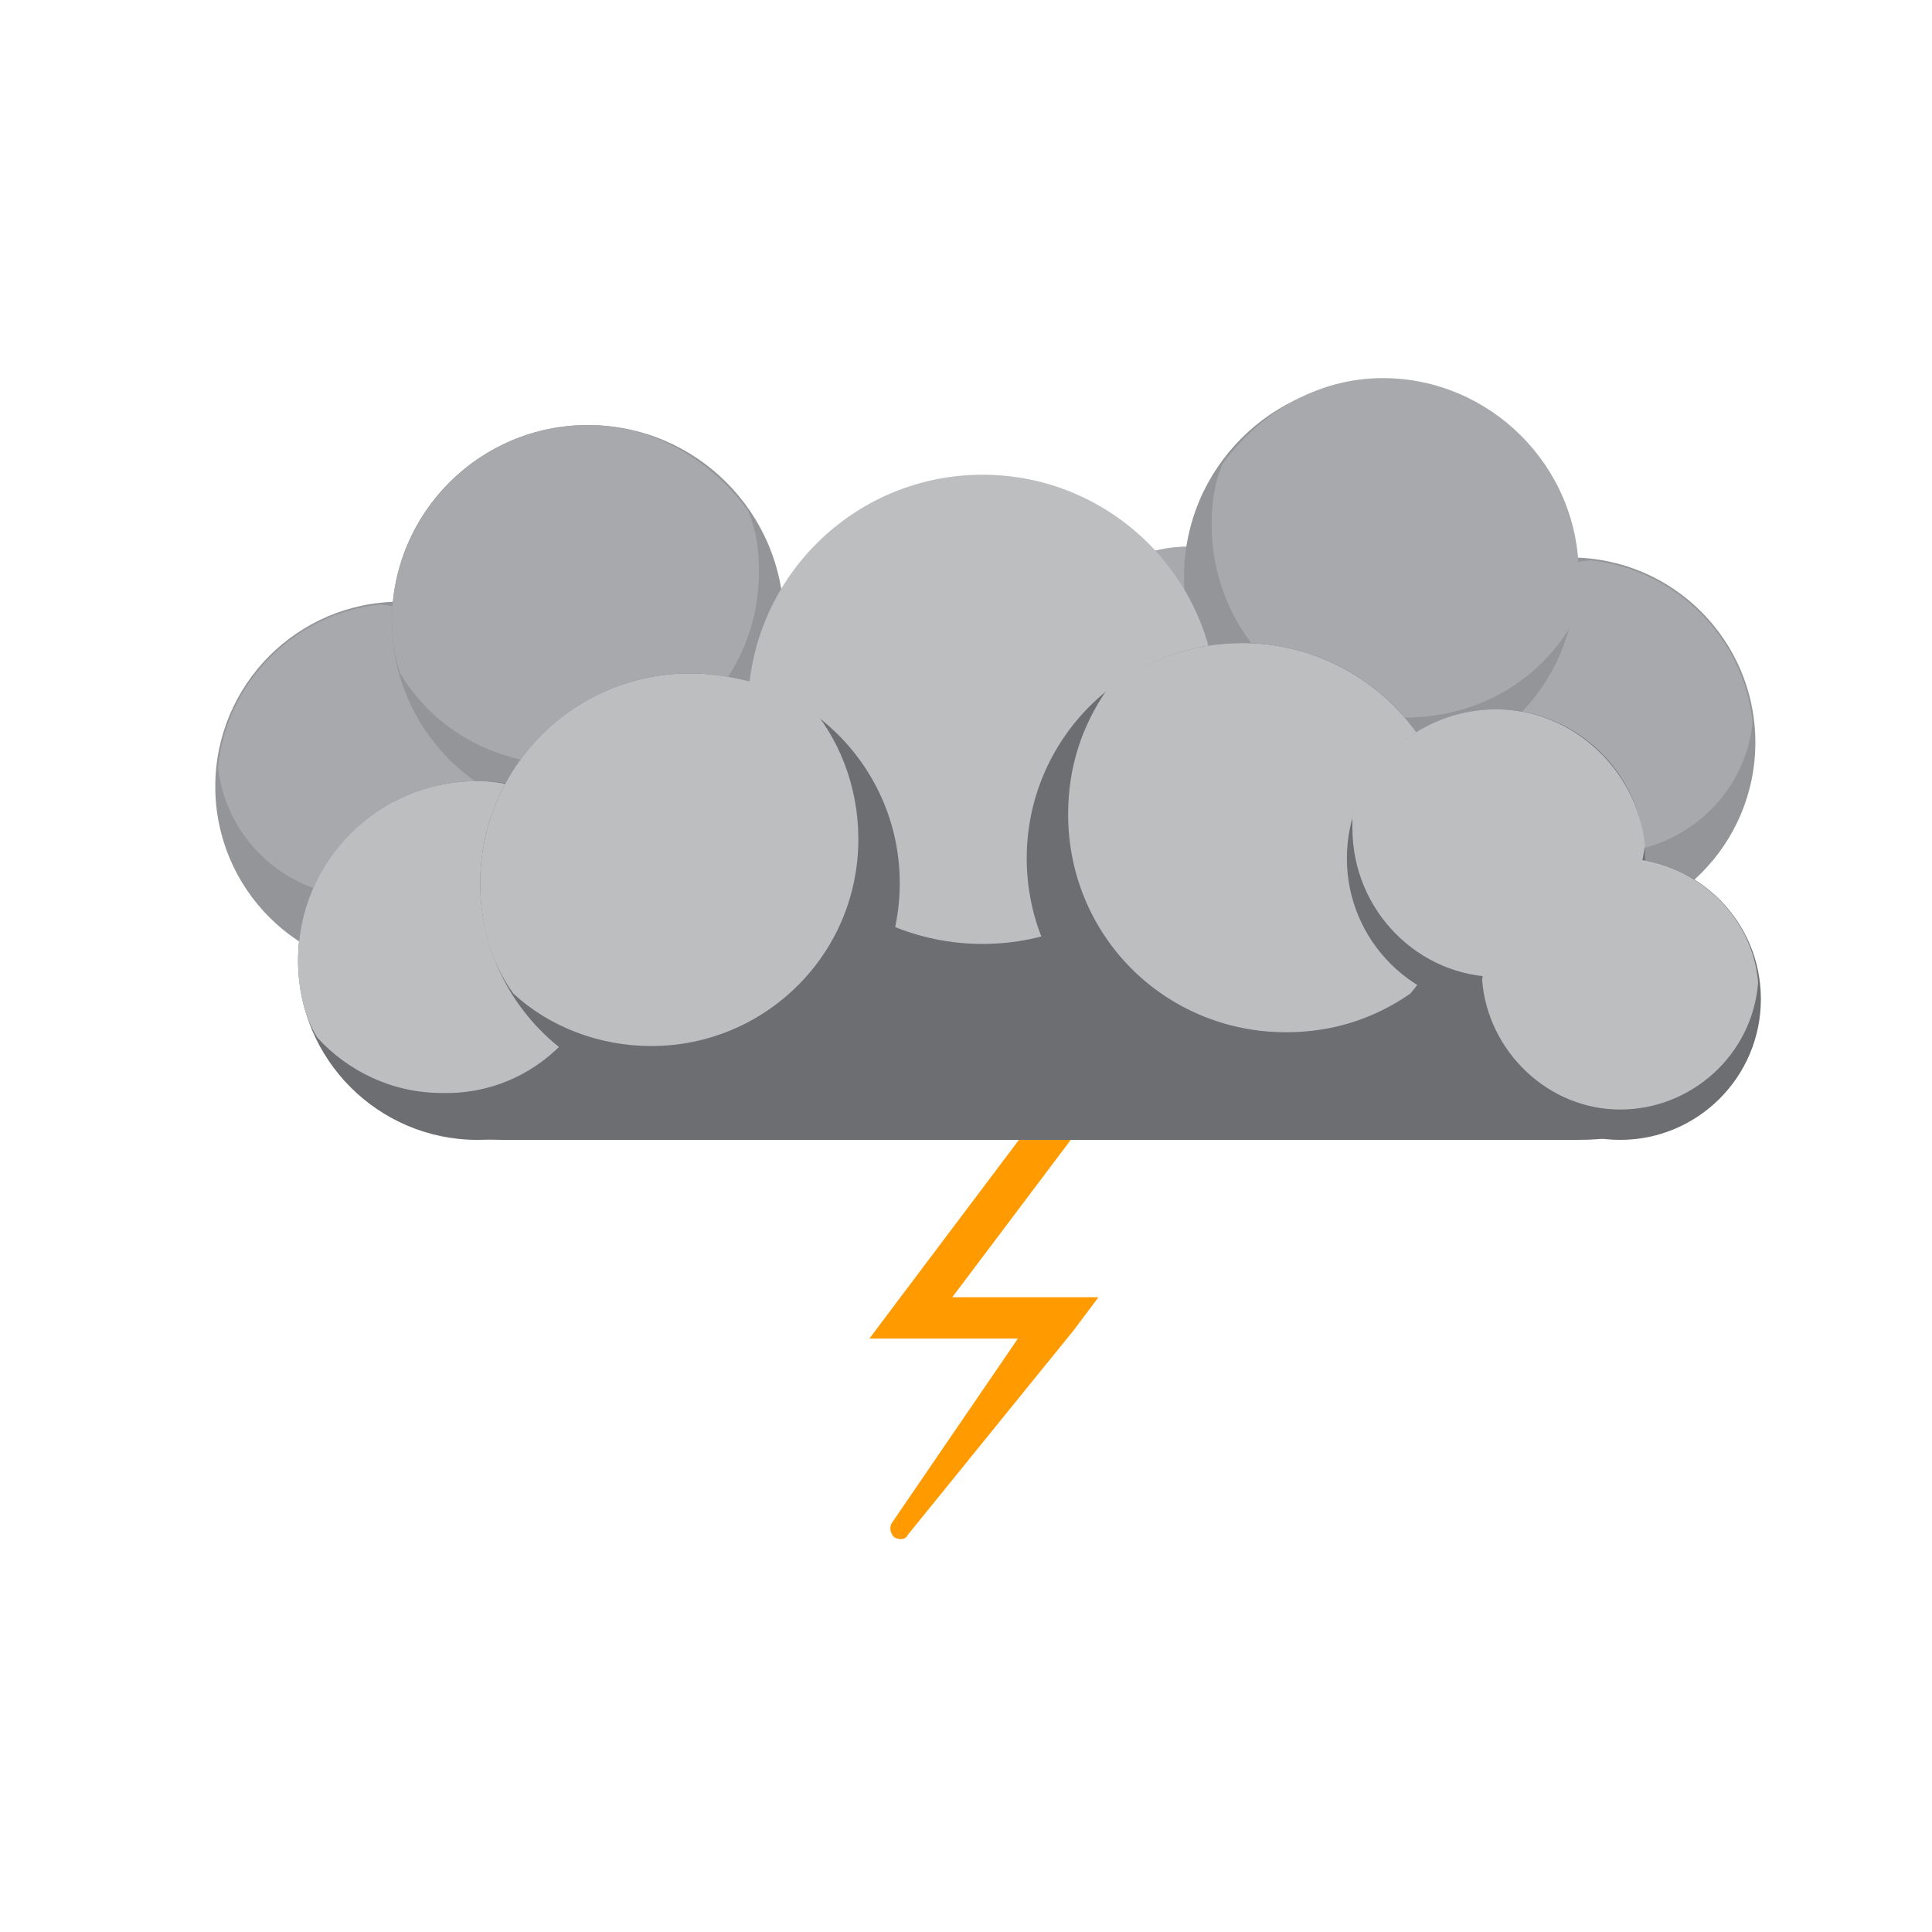 <?xml version="1.0" encoding="utf-8"?>
<!-- Generator: Adobe Illustrator 18.1.1, SVG Export Plug-In . SVG Version: 6.00 Build 0)  -->
<!DOCTYPE svg PUBLIC "-//W3C//DTD SVG 1.1//EN" "http://www.w3.org/Graphics/SVG/1.1/DTD/svg11.dtd">
<svg version="1.1" id="lightningIcon" xmlns="http://www.w3.org/2000/svg" xmlns:xlink="http://www.w3.org/1999/xlink" x="0px"
	 y="0px" width="70px" height="70px" viewBox="0 0 70 70" enable-background="new 0 0 70 70" xml:space="preserve">
<path id="lightning" fill="#FF9B00" d="M40,39.7l-6.4,8.5L33,47h5.3h1.5l-0.9,1.2l-6,7.4c-0.1,0.2-0.3,0.2-0.5,0.1
	c-0.1-0.1-0.2-0.3-0.1-0.5l5.4-7.9l0.6,1.2H33h-1.5l0.9-1.2l6.4-8.5c0.2-0.3,0.7-0.4,1-0.1C40.2,38.9,40.3,39.4,40,39.7z"/>
<g id="cloud2">
	<circle fill="#939598" cx="14.5" cy="28.5" r="6.7"/>
	<circle fill="#A7A9AC" cx="28.2" cy="26.8" r="5.3"/>
	<path fill="#939598" d="M35.7,32.1c0,1.7-1.4,3.1-3.1,3.1H13.9c-1.7,0-3.1-1.4-3.1-3.1l0,0c0-1.7,13.4-6.7,15.1-6.7
		c0,0,0.5,4.9,4.1,0.8C31.3,24.7,35.7,30.4,35.7,32.1L35.7,32.1z"/>
	<circle fill="#939598" cx="33.4" cy="30" r="5.1"/>
	<path fill="#A7A9AC" d="M38.5,29.6c-0.2-2.5-2.2-4.5-4.7-4.7c-2.1,0.2-3.8,2-3.8,4.2c0,2.4,1.9,4.3,4.3,4.3
		C36.5,33.4,38.3,31.7,38.5,29.6z"/>
	<path fill="#A7A9AC" d="M13.8,21.9c-3.1,0.3-5.6,2.8-5.9,5.9c0.3,2.7,2.6,4.7,5.3,4.7c2.9,0,5.3-2.4,5.3-5.3
		C18.5,24.5,16.4,22.2,13.8,21.9z"/>
	<circle fill="#939598" cx="21.3" cy="22.5" r="7.1"/>
	<path fill="#A7A9AC" d="M27.5,20.7c0-0.8-0.1-1.5-0.4-2.2c-1.3-1.8-3.4-3.1-5.8-3.1c-3.9,0-7.1,3.2-7.1,7.1c0,0.7,0.1,1.3,0.3,1.9
		c1.2,2,3.4,3.3,6,3.3C24.4,27.7,27.5,24.6,27.5,20.7z"/>
</g>
<g id="cloud1">
	<circle fill="#939598" cx="56.9" cy="26.9" r="6.7"/>
	<circle fill="#A7A9AC" cx="43.1" cy="25.1" r="5.3"/>
	<path fill="#939598" d="M35.7,30.4c0,1.7,1.4,3.1,3.1,3.1h18.6c1.7,0,3.1-1.4,3.1-3.1l0,0c0-1.7-13.4-6.7-15.1-6.7
		c0,0-0.5,4.9-4.1,0.8C40.1,23,35.7,28.7,35.7,30.4L35.7,30.4z"/>
	<circle fill="#939598" cx="38" cy="28.4" r="5.1"/>
	<path fill="#A7A9AC" d="M32.9,27.9c0.2-2.5,2.2-4.5,4.7-4.7c2.1,0.2,3.8,2,3.8,4.2c0,2.4-1.9,4.3-4.3,4.3
		C34.9,31.8,33.1,30.1,32.9,27.9z"/>
	<path fill="#A7A9AC" d="M57.6,20.3c3.1,0.3,5.6,2.8,5.9,5.9c-0.3,2.7-2.6,4.7-5.3,4.7c-2.9,0-5.3-2.4-5.3-5.3
		C52.9,22.8,54.9,20.6,57.6,20.3z"/>
	<circle fill="#939598" cx="50" cy="20.9" r="7.1"/>
	<path fill="#A7A9AC" d="M43.9,19c0-0.8,0.1-1.5,0.4-2.2c1.3-1.8,3.4-3.1,5.8-3.1c3.9,0,7.1,3.2,7.1,7.1c0,0.7-0.1,1.3-0.3,1.9
		c-1.2,2-3.4,3.3-6,3.3C47,26.1,43.9,22.9,43.9,19z"/>
</g>
<g id="cloud0">
	<path fill="#6D6E71" d="M63.7,36.7c0,2.6-2.9,4.6-6.5,4.6h-39c-3.6,0-6.5-2.1-6.5-4.6l0,0c0-2.6,2.9-4.6,6.5-4.6h39
		C60.8,32,63.7,34.1,63.7,36.7L63.7,36.7z"/>
	<circle fill="#BCBEC0" cx="35.6" cy="25.7" r="8.5"/>
	<circle fill="#6D6E71" cx="45" cy="31.1" r="7.8"/>
	<path fill="#BCBEC0" d="M45,23.3c-1.8,0-3.5,0.6-4.9,1.7c-0.9,1.3-1.4,2.8-1.4,4.5c0,4.4,3.5,7.9,7.9,7.9c1.7,0,3.2-0.5,4.5-1.4
		c1.1-1.3,1.7-3,1.7-4.9C52.8,26.8,49.3,23.3,45,23.3z"/>
	<circle fill="#6D6E71" cx="58.7" cy="36.2" r="5.1"/>
	<circle fill="#6D6E71" cx="17.3" cy="34.8" r="6.5"/>
	<path fill="#BCBEC0" d="M22.1,33.5c0-1.8-0.8-3.4-2-4.5c-0.9-0.4-1.8-0.7-2.8-0.7c-3.6,0-6.5,2.9-6.5,6.5c0,1,0.2,2,0.7,2.8
		c1.1,1.2,2.7,2,4.5,2C19.4,39.7,22.1,36.9,22.1,33.5z"/>
	<circle fill="#6D6E71" cx="25" cy="32" r="7.6"/>
	<path fill="#BCBEC0" d="M25,24.4c-4.2,0-7.6,3.4-7.6,7.6c0,1.5,0.4,2.9,1.2,4c1.3,1.2,3.1,1.9,5,1.9c4.1,0,7.5-3.3,7.5-7.5
		c0-1.9-0.7-3.7-1.9-5C27.8,24.8,26.4,24.4,25,24.4z"/>
	<circle fill="#6D6E71" cx="54.2" cy="31.1" r="5.4"/>
	<path fill="#BCBEC0" d="M54.3,35.4c2.8,0,5-2.1,5.3-4.8c-0.3-2.7-2.6-4.9-5.4-4.9c-2.5,0-4.6,1.7-5.2,3.9c0,0.1,0,0.3,0,0.4
		C49,33,51.4,35.4,54.3,35.4z"/>
	<path fill="#BCBEC0" d="M58.7,31.1c-2.6,0-4.7,1.9-5,4.4c0.2,2.6,2.4,4.7,5,4.7c2.6,0,4.8-2,5-4.6C63.5,33.1,61.3,31.1,58.7,31.1z"
		/>
</g>
</svg>
